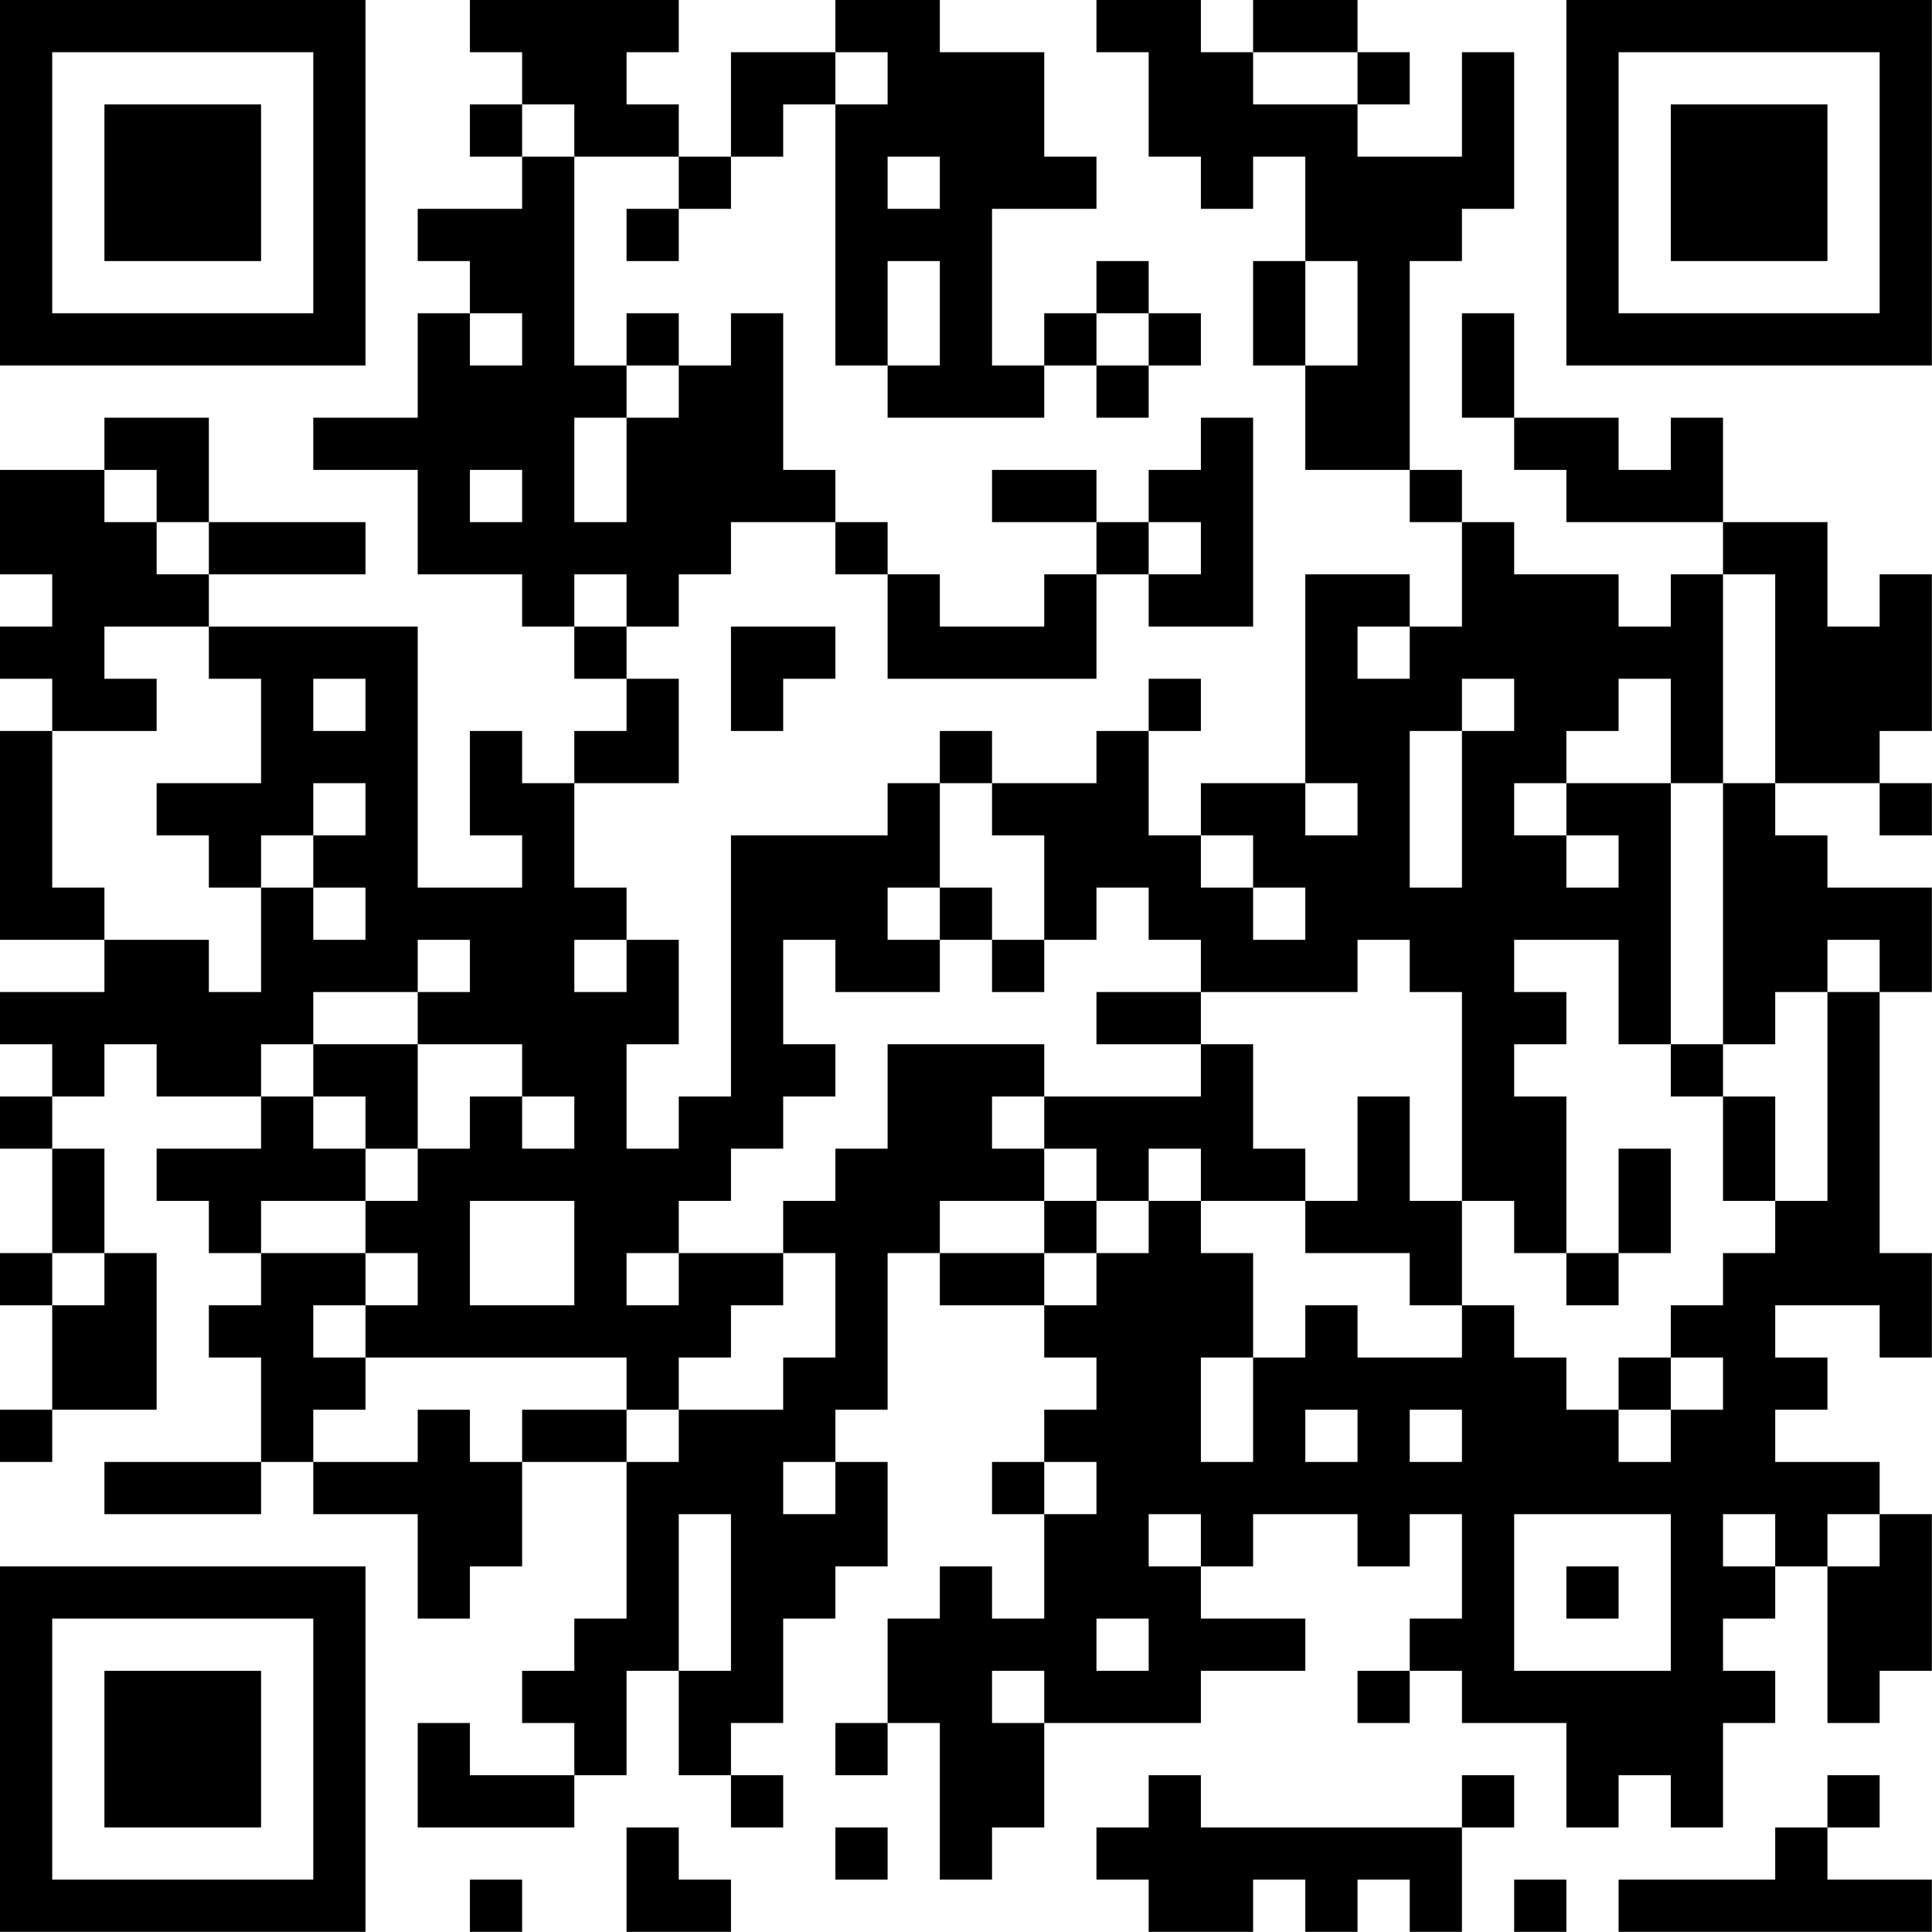 <?xml version="1.0" encoding="UTF-8"?>
<svg xmlns="http://www.w3.org/2000/svg" version="1.1" width="200" height="200" viewBox="0 0 200 200"><rect x="0" y="0" width="200" height="200" fill="#ffffff"/><g transform="scale(5.405)"><g transform="translate(0,0)"><path fill-rule="evenodd" d="M9 0L9 1L10 1L10 2L9 2L9 3L10 3L10 4L8 4L8 5L9 5L9 6L8 6L8 8L6 8L6 9L8 9L8 11L10 11L10 12L11 12L11 13L12 13L12 14L11 14L11 15L10 15L10 14L9 14L9 16L10 16L10 17L8 17L8 12L4 12L4 11L7 11L7 10L4 10L4 8L2 8L2 9L0 9L0 11L1 11L1 12L0 12L0 13L1 13L1 14L0 14L0 18L2 18L2 19L0 19L0 20L1 20L1 21L0 21L0 22L1 22L1 24L0 24L0 25L1 25L1 27L0 27L0 28L1 28L1 27L3 27L3 24L2 24L2 22L1 22L1 21L2 21L2 20L3 20L3 21L5 21L5 22L3 22L3 23L4 23L4 24L5 24L5 25L4 25L4 26L5 26L5 28L2 28L2 29L5 29L5 28L6 28L6 29L8 29L8 31L9 31L9 30L10 30L10 28L12 28L12 31L11 31L11 32L10 32L10 33L11 33L11 34L9 34L9 33L8 33L8 35L11 35L11 34L12 34L12 32L13 32L13 34L14 34L14 35L15 35L15 34L14 34L14 33L15 33L15 31L16 31L16 30L17 30L17 28L16 28L16 27L17 27L17 24L18 24L18 25L20 25L20 26L21 26L21 27L20 27L20 28L19 28L19 29L20 29L20 31L19 31L19 30L18 30L18 31L17 31L17 33L16 33L16 34L17 34L17 33L18 33L18 36L19 36L19 35L20 35L20 33L23 33L23 32L25 32L25 31L23 31L23 30L24 30L24 29L26 29L26 30L27 30L27 29L28 29L28 31L27 31L27 32L26 32L26 33L27 33L27 32L28 32L28 33L30 33L30 35L31 35L31 34L32 34L32 35L33 35L33 33L34 33L34 32L33 32L33 31L34 31L34 30L35 30L35 33L36 33L36 32L37 32L37 29L36 29L36 28L34 28L34 27L35 27L35 26L34 26L34 25L36 25L36 26L37 26L37 24L36 24L36 19L37 19L37 17L35 17L35 16L34 16L34 15L36 15L36 16L37 16L37 15L36 15L36 14L37 14L37 11L36 11L36 12L35 12L35 10L33 10L33 8L32 8L32 9L31 9L31 8L29 8L29 6L28 6L28 8L29 8L29 9L30 9L30 10L33 10L33 11L32 11L32 12L31 12L31 11L29 11L29 10L28 10L28 9L27 9L27 5L28 5L28 4L29 4L29 1L28 1L28 3L26 3L26 2L27 2L27 1L26 1L26 0L24 0L24 1L23 1L23 0L21 0L21 1L22 1L22 3L23 3L23 4L24 4L24 3L25 3L25 5L24 5L24 7L25 7L25 9L27 9L27 10L28 10L28 12L27 12L27 11L25 11L25 15L23 15L23 16L22 16L22 14L23 14L23 13L22 13L22 14L21 14L21 15L19 15L19 14L18 14L18 15L17 15L17 16L14 16L14 21L13 21L13 22L12 22L12 20L13 20L13 18L12 18L12 17L11 17L11 15L13 15L13 13L12 13L12 12L13 12L13 11L14 11L14 10L16 10L16 11L17 11L17 13L21 13L21 11L22 11L22 12L24 12L24 8L23 8L23 9L22 9L22 10L21 10L21 9L19 9L19 10L21 10L21 11L20 11L20 12L18 12L18 11L17 11L17 10L16 10L16 9L15 9L15 6L14 6L14 7L13 7L13 6L12 6L12 7L11 7L11 3L13 3L13 4L12 4L12 5L13 5L13 4L14 4L14 3L15 3L15 2L16 2L16 7L17 7L17 8L20 8L20 7L21 7L21 8L22 8L22 7L23 7L23 6L22 6L22 5L21 5L21 6L20 6L20 7L19 7L19 4L21 4L21 3L20 3L20 1L18 1L18 0L16 0L16 1L14 1L14 3L13 3L13 2L12 2L12 1L13 1L13 0ZM16 1L16 2L17 2L17 1ZM24 1L24 2L26 2L26 1ZM10 2L10 3L11 3L11 2ZM17 3L17 4L18 4L18 3ZM17 5L17 7L18 7L18 5ZM25 5L25 7L26 7L26 5ZM9 6L9 7L10 7L10 6ZM21 6L21 7L22 7L22 6ZM12 7L12 8L11 8L11 10L12 10L12 8L13 8L13 7ZM2 9L2 10L3 10L3 11L4 11L4 10L3 10L3 9ZM9 9L9 10L10 10L10 9ZM22 10L22 11L23 11L23 10ZM11 11L11 12L12 12L12 11ZM33 11L33 15L32 15L32 13L31 13L31 14L30 14L30 15L29 15L29 16L30 16L30 17L31 17L31 16L30 16L30 15L32 15L32 20L31 20L31 18L29 18L29 19L30 19L30 20L29 20L29 21L30 21L30 24L29 24L29 23L28 23L28 19L27 19L27 18L26 18L26 19L23 19L23 18L22 18L22 17L21 17L21 18L20 18L20 16L19 16L19 15L18 15L18 17L17 17L17 18L18 18L18 19L16 19L16 18L15 18L15 20L16 20L16 21L15 21L15 22L14 22L14 23L13 23L13 24L12 24L12 25L13 25L13 24L15 24L15 25L14 25L14 26L13 26L13 27L12 27L12 26L7 26L7 25L8 25L8 24L7 24L7 23L8 23L8 22L9 22L9 21L10 21L10 22L11 22L11 21L10 21L10 20L8 20L8 19L9 19L9 18L8 18L8 19L6 19L6 20L5 20L5 21L6 21L6 22L7 22L7 23L5 23L5 24L7 24L7 25L6 25L6 26L7 26L7 27L6 27L6 28L8 28L8 27L9 27L9 28L10 28L10 27L12 27L12 28L13 28L13 27L15 27L15 26L16 26L16 24L15 24L15 23L16 23L16 22L17 22L17 20L20 20L20 21L19 21L19 22L20 22L20 23L18 23L18 24L20 24L20 25L21 25L21 24L22 24L22 23L23 23L23 24L24 24L24 26L23 26L23 28L24 28L24 26L25 26L25 25L26 25L26 26L28 26L28 25L29 25L29 26L30 26L30 27L31 27L31 28L32 28L32 27L33 27L33 26L32 26L32 25L33 25L33 24L34 24L34 23L35 23L35 19L36 19L36 18L35 18L35 19L34 19L34 20L33 20L33 15L34 15L34 11ZM2 12L2 13L3 13L3 14L1 14L1 17L2 17L2 18L4 18L4 19L5 19L5 17L6 17L6 18L7 18L7 17L6 17L6 16L7 16L7 15L6 15L6 16L5 16L5 17L4 17L4 16L3 16L3 15L5 15L5 13L4 13L4 12ZM14 12L14 14L15 14L15 13L16 13L16 12ZM26 12L26 13L27 13L27 12ZM6 13L6 14L7 14L7 13ZM28 13L28 14L27 14L27 17L28 17L28 14L29 14L29 13ZM25 15L25 16L26 16L26 15ZM23 16L23 17L24 17L24 18L25 18L25 17L24 17L24 16ZM18 17L18 18L19 18L19 19L20 19L20 18L19 18L19 17ZM11 18L11 19L12 19L12 18ZM21 19L21 20L23 20L23 21L20 21L20 22L21 22L21 23L20 23L20 24L21 24L21 23L22 23L22 22L23 22L23 23L25 23L25 24L27 24L27 25L28 25L28 23L27 23L27 21L26 21L26 23L25 23L25 22L24 22L24 20L23 20L23 19ZM6 20L6 21L7 21L7 22L8 22L8 20ZM32 20L32 21L33 21L33 23L34 23L34 21L33 21L33 20ZM31 22L31 24L30 24L30 25L31 25L31 24L32 24L32 22ZM9 23L9 25L11 25L11 23ZM1 24L1 25L2 25L2 24ZM31 26L31 27L32 27L32 26ZM25 27L25 28L26 28L26 27ZM27 27L27 28L28 28L28 27ZM15 28L15 29L16 29L16 28ZM20 28L20 29L21 29L21 28ZM13 29L13 32L14 32L14 29ZM22 29L22 30L23 30L23 29ZM29 29L29 32L32 32L32 29ZM33 29L33 30L34 30L34 29ZM35 29L35 30L36 30L36 29ZM30 30L30 31L31 31L31 30ZM21 31L21 32L22 32L22 31ZM19 32L19 33L20 33L20 32ZM22 34L22 35L21 35L21 36L22 36L22 37L24 37L24 36L25 36L25 37L26 37L26 36L27 36L27 37L28 37L28 35L29 35L29 34L28 34L28 35L23 35L23 34ZM35 34L35 35L34 35L34 36L31 36L31 37L37 37L37 36L35 36L35 35L36 35L36 34ZM12 35L12 37L14 37L14 36L13 36L13 35ZM16 35L16 36L17 36L17 35ZM9 36L9 37L10 37L10 36ZM29 36L29 37L30 37L30 36ZM0 0L0 7L7 7L7 0ZM1 1L1 6L6 6L6 1ZM2 2L2 5L5 5L5 2ZM30 0L30 7L37 7L37 0ZM31 1L31 6L36 6L36 1ZM32 2L32 5L35 5L35 2ZM0 30L0 37L7 37L7 30ZM1 31L1 36L6 36L6 31ZM2 32L2 35L5 35L5 32Z" fill="#000000"/></g></g></svg>
